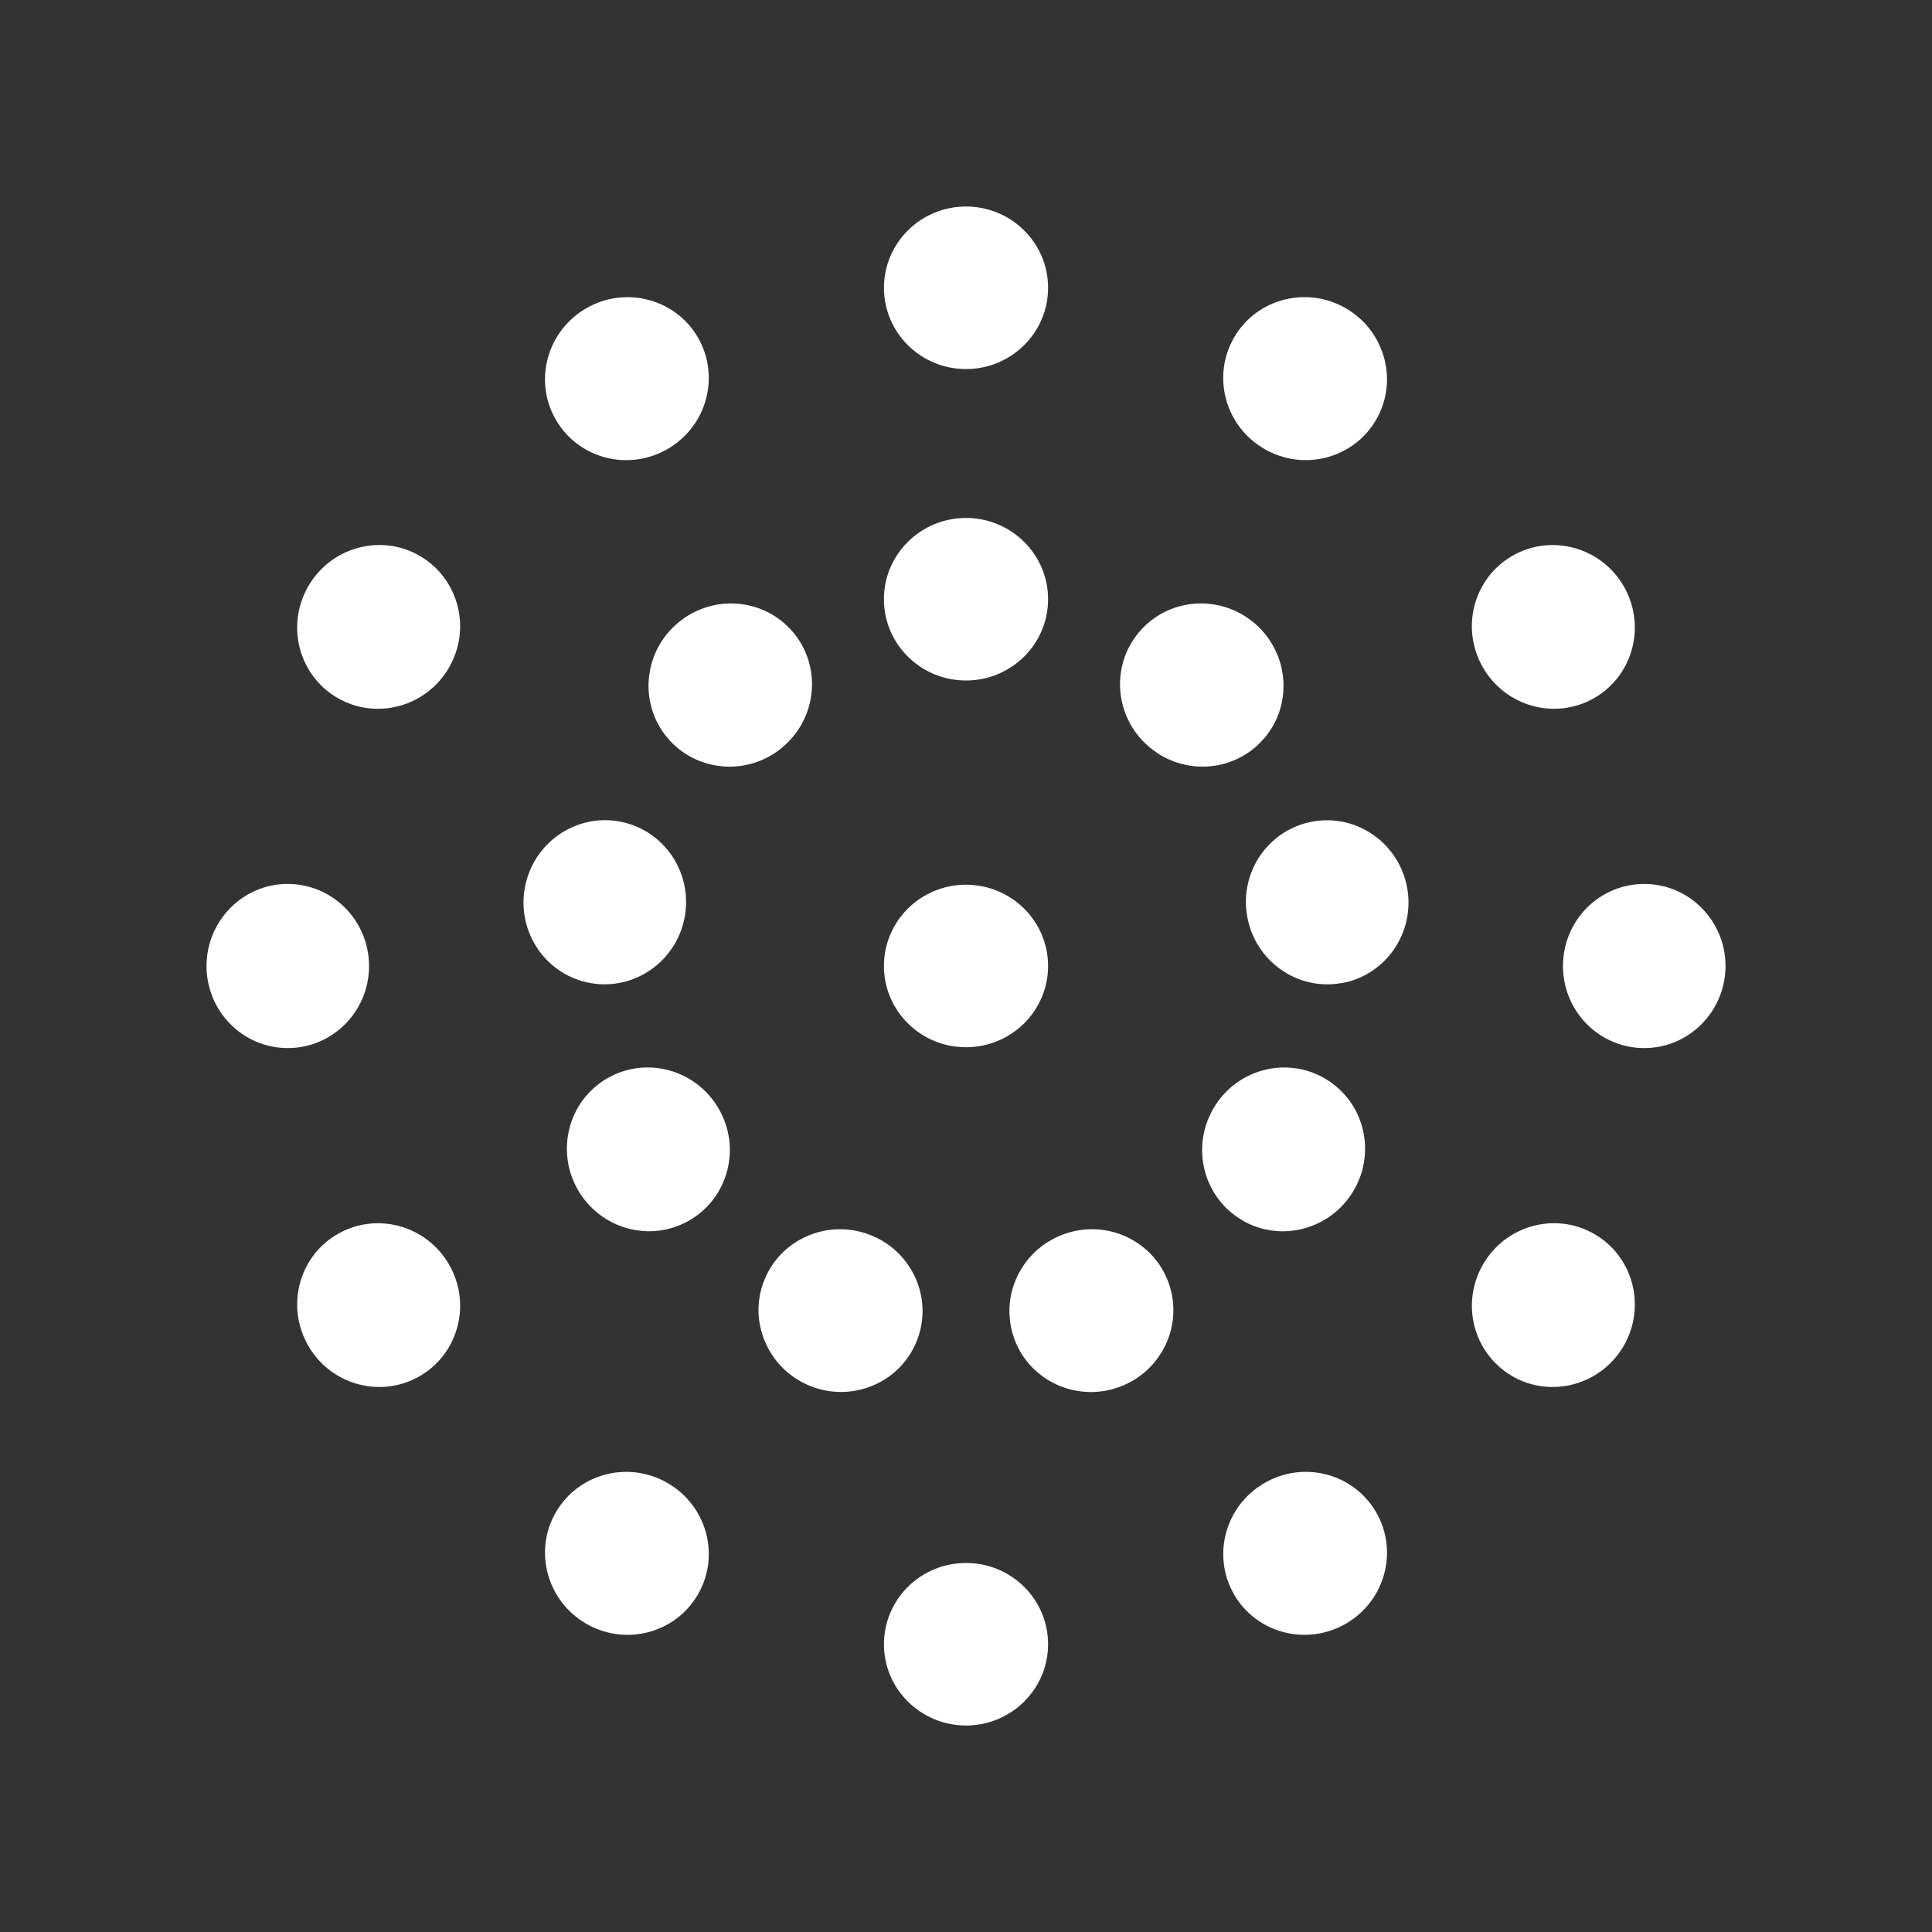 <?xml version="1.0" encoding="utf-8"?>
<!-- Generator: Adobe Illustrator 16.0.3, SVG Export Plug-In . SVG Version: 6.00 Build 0)  -->
<!DOCTYPE svg PUBLIC "-//W3C//DTD SVG 1.1//EN" "http://www.w3.org/Graphics/SVG/1.1/DTD/svg11.dtd">
<svg version="1.1" id="Layer_1" xmlns="http://www.w3.org/2000/svg" xmlns:xlink="http://www.w3.org/1999/xlink" x="0px" y="0px"
	 width="64px" height="64px" viewBox="0 0 64 64" enable-background="new 0 0 64 64" xml:space="preserve">
<rect x="0" y="0" width="64" height="64" fill="#333333" stroke="none"/>
<g>
	<path fill="#FFFFFF" d="M34.719,32c0,1.486-1.217,2.691-2.721,2.691c-1.5,0-2.717-1.205-2.717-2.691s1.215-2.691,2.717-2.693
		c1.5,0,2.721,1.204,2.721,2.69C34.719,31.999,34.719,31.999,34.719,32 z M34.719,19.851c0,1.486-1.217,2.691-2.721,2.691c-1.5,0-2.717-1.205-2.717-2.691s1.215-2.691,2.717-2.693
		c1.5,0,2.721,1.204,2.721,2.69C34.719,19.85,34.719,19.85,34.719,19.851 z M26.274,20.945c0.955,1.138,0.798,2.844-0.354,3.811c-1.148,0.964-2.855,0.823-3.811-0.315
		c-0.956-1.139-0.8-2.843,0.35-3.809c1.149-0.964,2.857-0.827,3.813,0.312C26.273,20.944,26.273,20.944,26.274,20.945 z M20.507,27.211c1.464,0.258,2.439,1.666,2.178,3.147c-0.26,1.477-1.658,2.465-3.121,2.208
		c-1.465-0.258-2.439-1.664-2.181-3.143c0.261-1.478,1.657-2.471,3.122-2.213C20.506,27.211,20.506,27.211,20.507,27.211 z M20.119,35.719c1.287-0.744,2.939-0.292,3.691,1.012c0.75,1.297,0.314,2.954-0.973,3.696
		c-1.287,0.745-2.938,0.294-3.69-1.005c-0.75-1.3-0.318-2.959,0.97-3.703C20.117,35.719,20.117,35.719,20.119,35.719 z M25.289,42.485c0.508-1.397,2.064-2.112,3.479-1.598c1.408,0.511,2.14,2.062,1.631,3.456
		c-0.508,1.398-2.062,2.113-3.473,1.603c-1.41-0.513-2.146-2.062-1.639-3.46C25.287,42.486,25.287,42.486,25.289,42.485 z M33.6,44.346c-0.51-1.396,0.223-2.945,1.637-3.46c1.408-0.515,2.965,0.204,3.471,1.599
		c0.51,1.398-0.221,2.945-1.629,3.461c-1.41,0.514-2.971-0.2-3.48-1.598C33.598,44.348,33.598,44.348,33.6,44.346 z M41.162,40.428c-1.289-0.741-1.723-2.398-0.971-3.701c0.748-1.3,2.402-1.75,3.686-1.007
		c1.291,0.743,1.725,2.397,0.977,3.698c-0.75,1.301-2.404,1.756-3.691,1.014C41.162,40.432,41.162,40.432,41.162,40.428 z M44.436,32.566c-1.463,0.261-2.861-0.73-3.121-2.211c-0.264-1.477,0.715-2.885,2.176-3.141
		c1.467-0.26,2.861,0.729,3.125,2.205c0.262,1.479-0.713,2.891-2.176,3.15C44.439,32.569,44.439,32.569,44.436,32.566 z M41.891,24.44c-0.953,1.14-2.662,1.28-3.812,0.312c-1.15-0.961-1.307-2.67-0.352-3.804
		c0.955-1.143,2.66-1.281,3.811-0.32c1.152,0.965,1.312,2.673,0.357,3.812C41.895,24.44,41.895,24.44,41.891,24.44 z M34.719,9.534c0,1.486-1.217,2.692-2.72,2.692c-1.501,0-2.717-1.206-2.717-2.692s1.215-2.691,2.717-2.693
		c1.5,0,2.72,1.204,2.72,2.69C34.719,9.532,34.719,9.532,34.719,9.534 z M23.121,11.184c0.743,1.288,0.293,2.94-1.01,3.692c-1.3,0.75-2.956,0.314-3.699-0.973
		c-0.743-1.287-0.293-2.938,1.008-3.691c1.298-0.75,2.957-0.317,3.7,0.97C23.121,11.183,23.121,11.183,23.121,11.184 z M13.902,18.413c1.287,0.743,1.725,2.399,0.972,3.702c-0.751,1.299-2.402,1.75-3.69,1.007
		c-1.287-0.743-1.723-2.398-0.973-3.701c0.75-1.298,2.402-1.753,3.689-1.01C13.902,18.412,13.902,18.412,13.902,18.413 z M9.533,29.282c1.486,0,2.693,1.216,2.692,2.721c-0.001,1.5-1.205,2.716-2.692,2.716
		c-1.486,0-2.691-1.215-2.692-2.718c0.001-1.499,1.204-2.72,2.689-2.72C9.533,29.281,9.533,29.281,9.533,29.282 z M11.185,40.879c1.287-0.742,2.94-0.293,3.691,1.011c0.749,1.3,0.315,2.954-0.974,3.698
		c-1.287,0.743-2.938,0.294-3.69-1.008c-0.749-1.299-0.317-2.957,0.97-3.699C11.184,40.879,11.184,40.879,11.185,40.879 z M18.413,50.098c0.743-1.287,2.399-1.725,3.702-0.971c1.299,0.751,1.75,2.4,1.006,3.689
		c-0.743,1.287-2.396,1.723-3.7,0.973c-1.298-0.75-1.753-2.402-1.01-3.689C18.412,50.098,18.412,50.098,18.413,50.098 z M29.282,54.467c0-1.486,1.216-2.693,2.721-2.691c1.501,0,2.716,1.203,2.716,2.691
		c0,1.486-1.214,2.69-2.718,2.693c-1.499-0.002-2.72-1.205-2.72-2.691C29.281,54.467,29.281,54.467,29.282,54.467 z M40.88,52.816c-0.743-1.287-0.294-2.941,1.011-3.691c1.3-0.751,2.953-0.316,3.697,0.973
		c0.743,1.287,0.294,2.938-1.007,3.691c-1.3,0.748-2.958,0.316-3.701-0.971C40.879,52.816,40.879,52.816,40.88,52.816 z M50.099,45.588c-1.287-0.743-1.726-2.4-0.971-3.703c0.751-1.3,2.399-1.75,3.688-1.006
		c1.287,0.743,1.723,2.397,0.974,3.701c-0.751,1.297-2.403,1.752-3.69,1.01C50.098,45.588,50.098,45.588,50.099,45.588 z M54.468,34.719c-1.486,0-2.694-1.217-2.692-2.722c0.001-1.501,1.203-2.715,2.691-2.715
		c1.486,0,2.691,1.215,2.693,2.718c-0.002,1.499-1.205,2.719-2.69,2.719C54.467,34.719,54.467,34.719,54.468,34.719 z M52.816,23.121c-1.287,0.743-2.941,0.293-3.692-1.011c-0.749-1.3-0.315-2.953,0.974-3.697
		c1.287-0.743,2.938-0.293,3.691,1.007c0.748,1.299,0.316,2.958-0.971,3.7C52.816,23.121,52.816,23.121,52.816,23.121 z M45.588,13.902c-0.743,1.287-2.4,1.725-3.703,0.97c-1.299-0.751-1.75-2.4-1.006-3.689
		c0.743-1.287,2.397-1.723,3.701-0.973c1.297,0.751,1.752,2.403,1.009,3.69C45.588,13.902,45.588,13.902,45.588,13.902 z"/>
</g>
<circle fill="none" cx="32" cy="32" r="15.938"/>
</svg>
